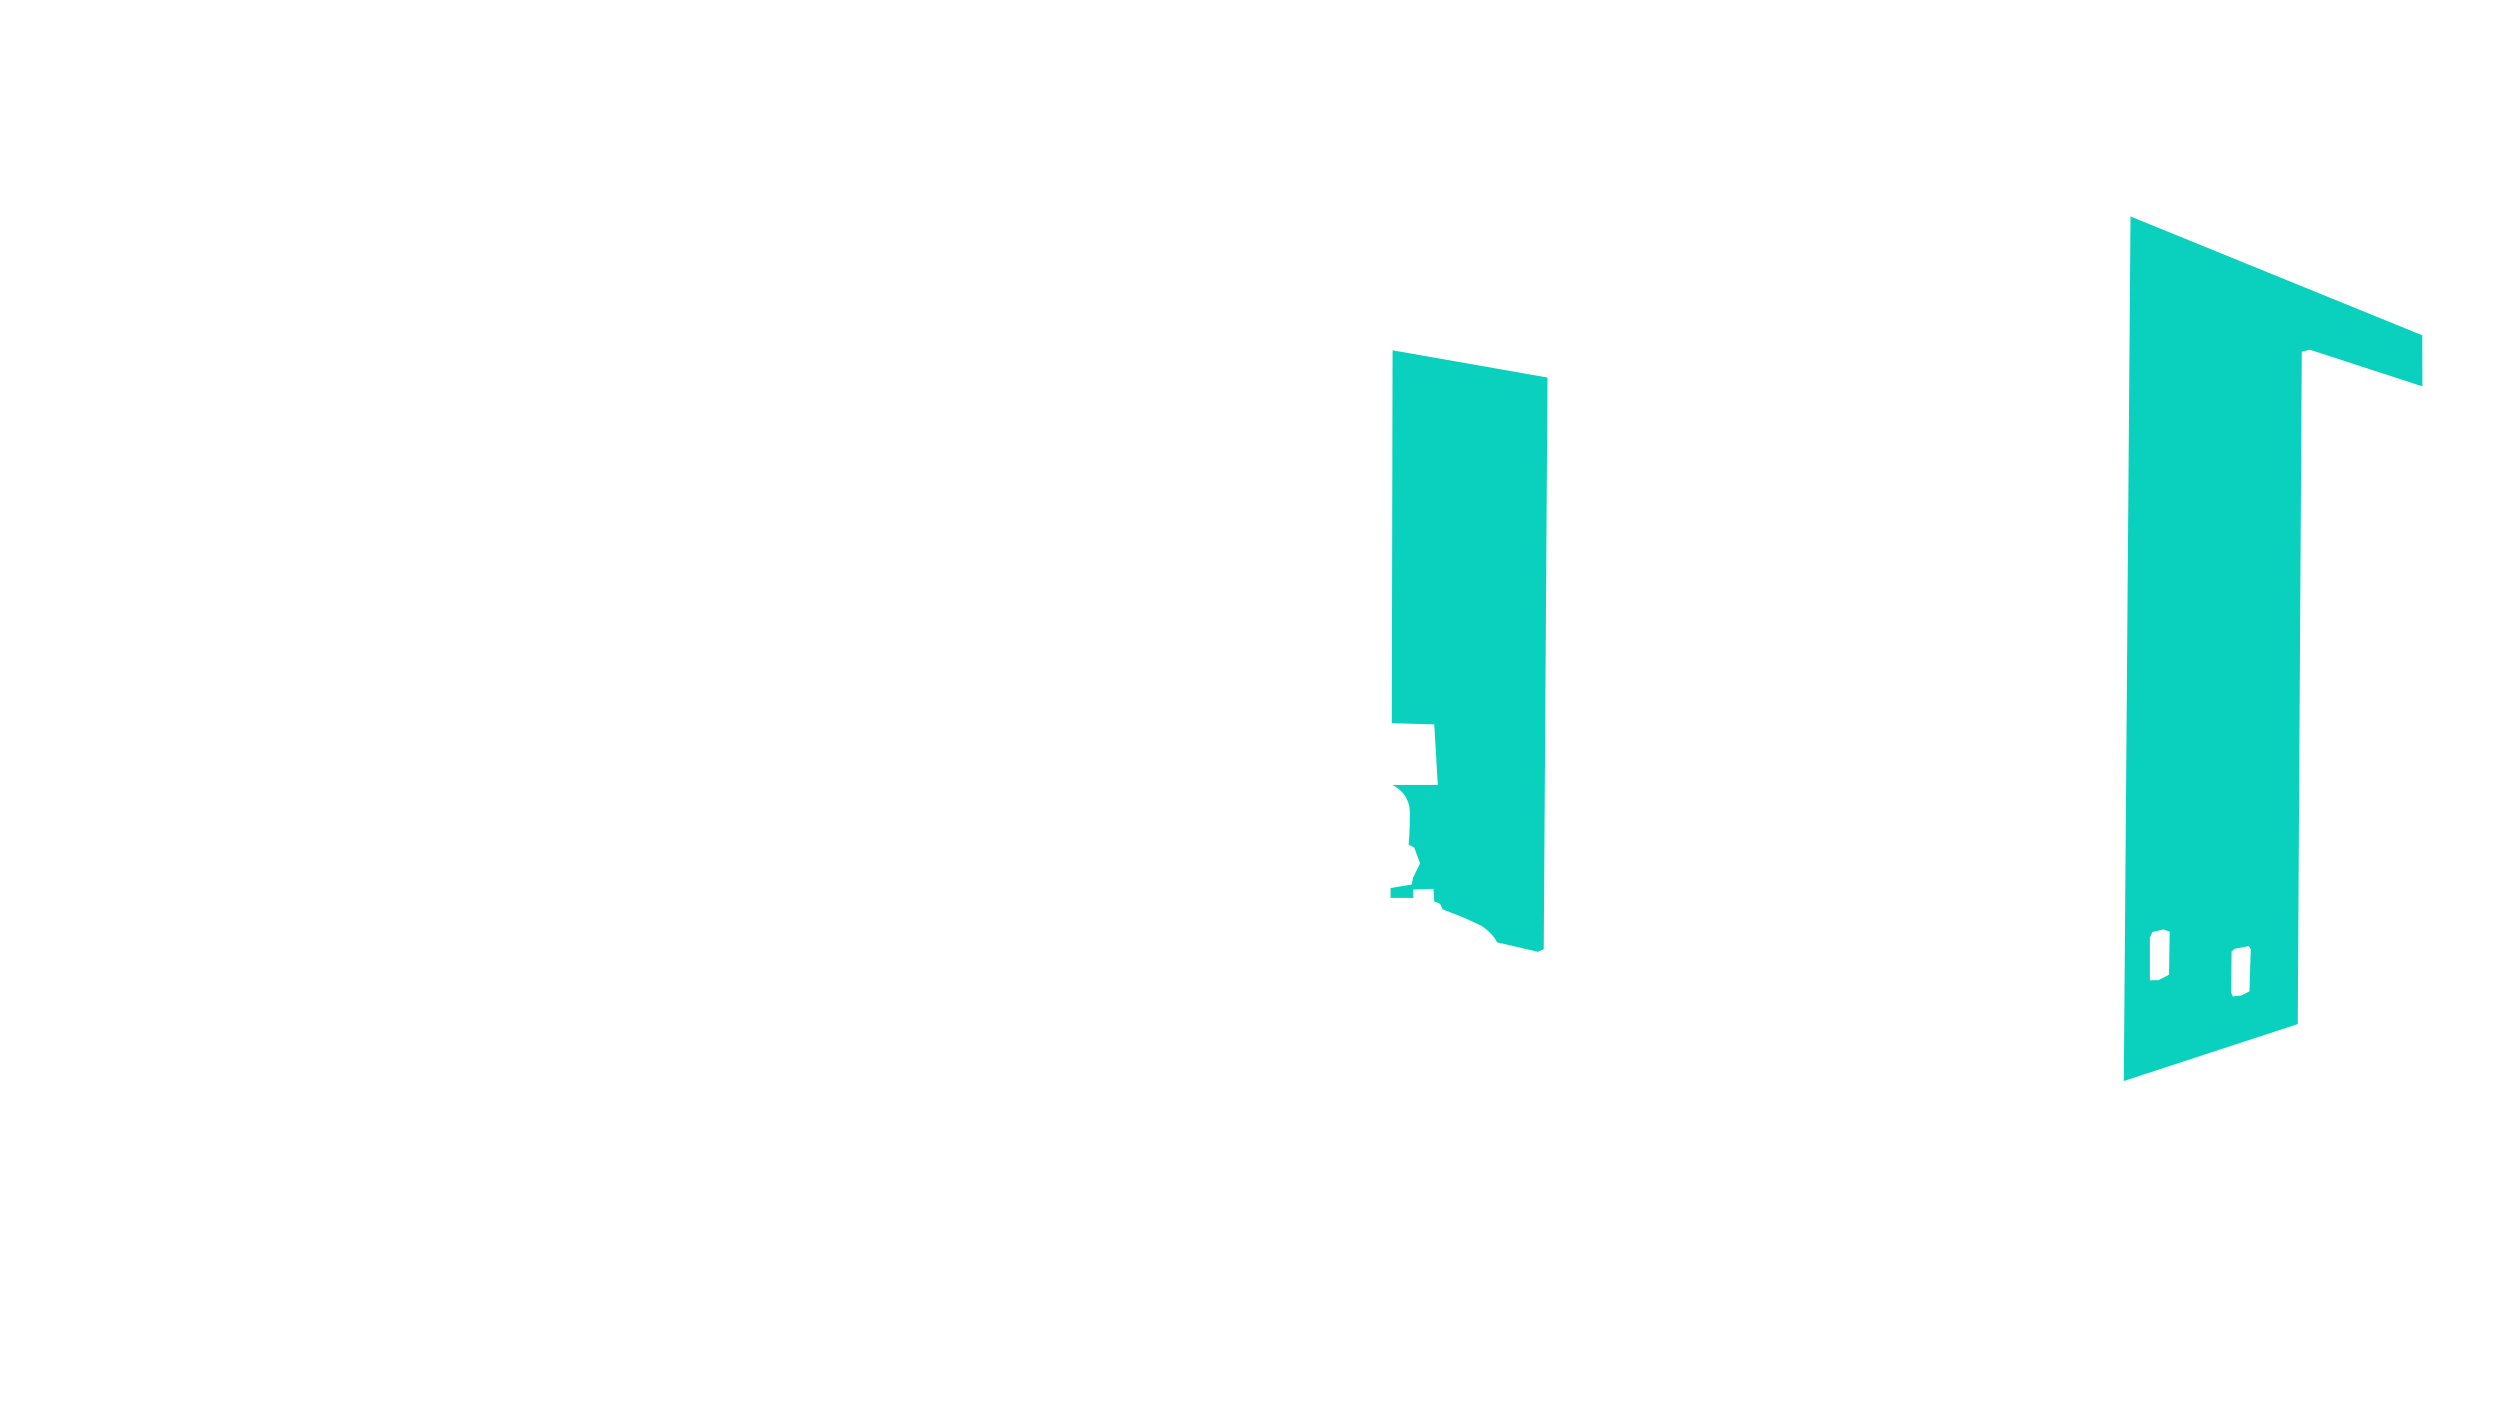 <?xml version="1.0" encoding="UTF-8"?>
<svg id="Layer_1" xmlns="http://www.w3.org/2000/svg" version="1.1" viewBox="0 0 1280 720">
  <!-- Generator: Adobe Illustrator 29.6.1, SVG Export Plug-In . SVG Version: 2.1.1 Build 9)  -->
  <defs>
    <style>
      .st0 {
        fill: #09d1bd;
      }
    </style>
  </defs>
  <path class="st0" d="M1240.2,171.68l-149.38-60.84-3.43,442.63,89.06-29.15,2.06-344.24,4.12-1.03,57.64,18.77-.06-26.14h-.01ZM1110.54,499.06l-5.31,2.73-4.5.16v-21.88l1.29-2.9,5.79-1.29,3.06,1.13-.32,22.04h-.01ZM1151.72,507.59l-4.18,2.09-4.34.48-.8-1.77.16-21.23,1.77-1.45,7.08-1.29.97,1.61-.64,21.55h-.02,0ZM712.98,179.36l79.34,13.95-1.93,292.72-3.08,1.28-20.75-4.83c-2.82-5.44-8.46-8.66-8.46-8.66l-8.26-3.83-11.28-4.43-1.21-2.82-3.02-1.21-.4-6.45-10.47.4.2,4.23h-11.68v-5.04l10.88-1.81.6-3.42,3.63-7.45-3.02-8.06-2.82-1.41s.6-6.04.6-16.52-9.06-14.1-9.06-14.1h23.36l-1.81-31.02-21.75-.6.4-190.94v.02h0Z"/>
</svg>